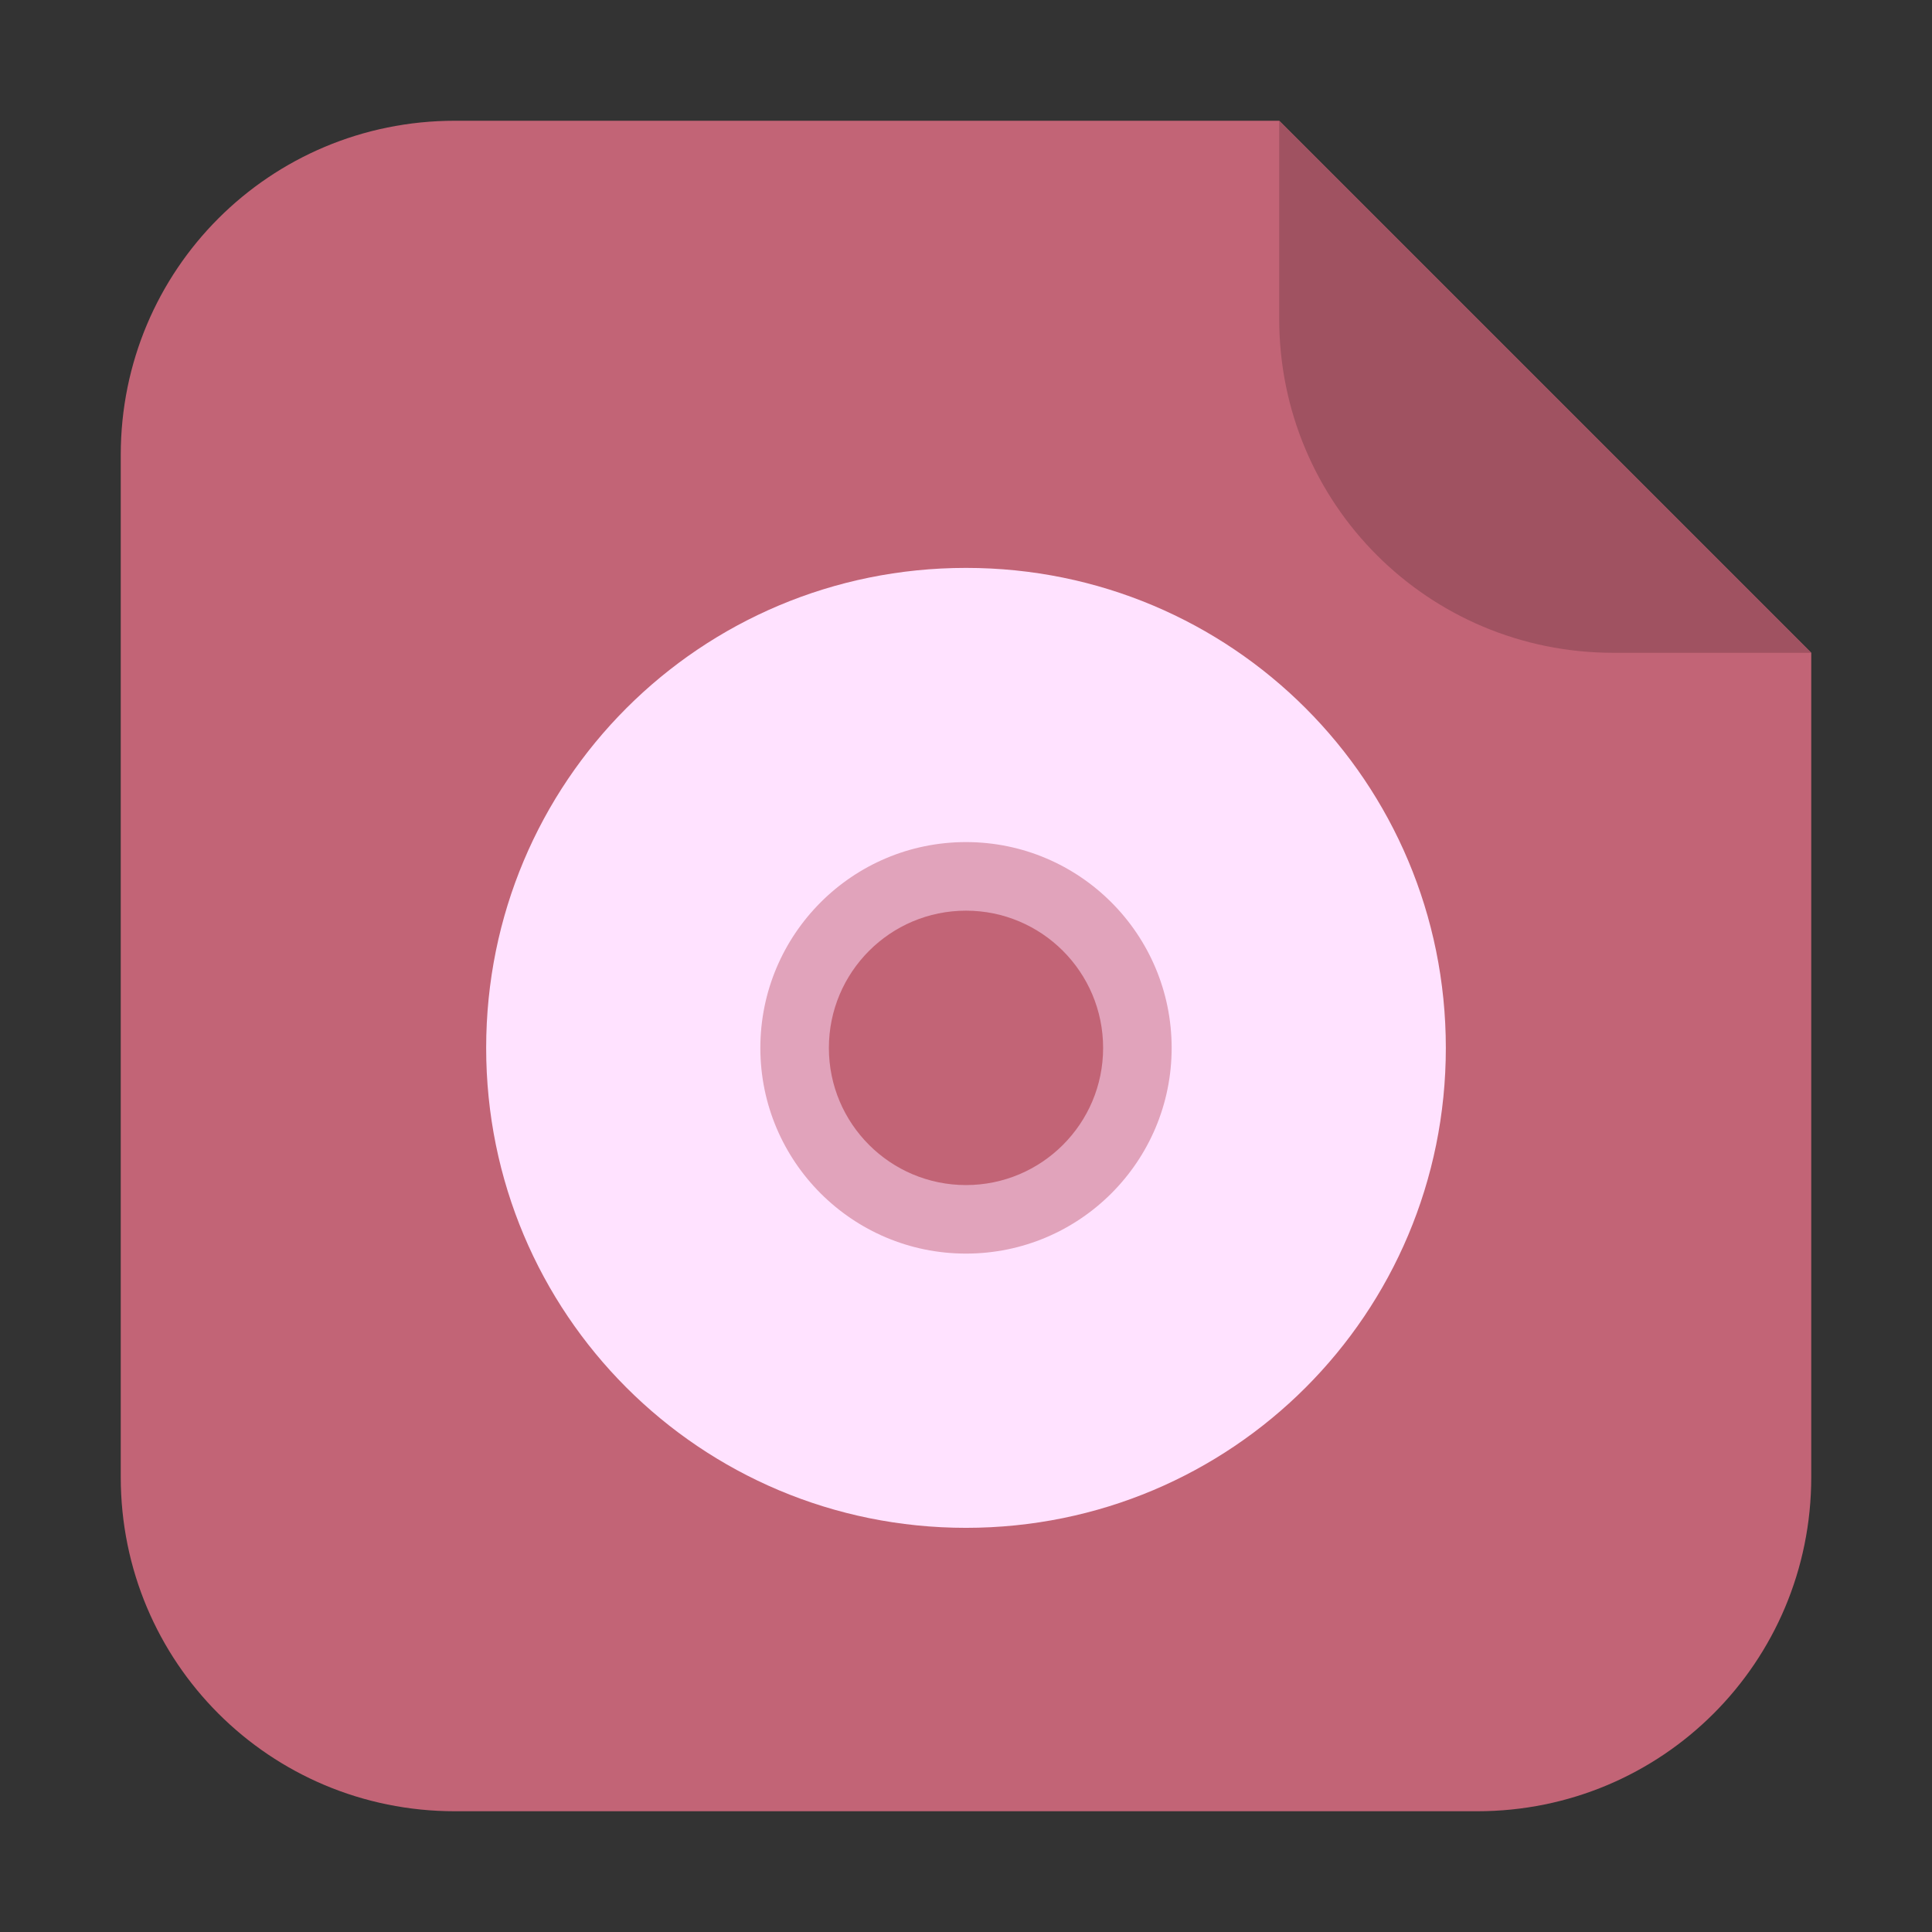 <?xml version="1.0" encoding="UTF-8"?>
<svg xmlns="http://www.w3.org/2000/svg" xmlns:xlink="http://www.w3.org/1999/xlink" width="36pt" height="36pt" viewBox="0 0 36 36" version="1.1">
<rect x="0" y="0" width="36" height="36" fill="#333333" stroke="none"/>
<defs>
<filter id="alpha" filterUnits="objectBoundingBox" x="0%" y="0%" width="100%" height="100%">
  <feColorMatrix type="matrix" in="SourceGraphic" values="0 0 0 0 1 0 0 0 0 1 0 0 0 0 1 0 0 0 1 0"/>
</filter>
<mask id="mask0">
  <g filter="url(#alpha)">
<rect x="0" y="0" width="36" height="36" style="fill:rgb(0%,0%,0%);fill-opacity:0.502;stroke:none;"/>
  </g>
</mask>
<clipPath id="clip1">
  <rect width="36" height="36"/>
</clipPath>
<g id="surface6" clip-path="url(#clip1)">
<path style=" stroke:none;fill-rule:nonzero;fill:rgb(100%,88.627%,100%);fill-opacity:1;" d="M 18 14.414 C 15.176 14.414 12.891 16.703 12.891 19.527 C 12.891 22.348 15.176 24.637 18 24.637 C 20.824 24.637 23.109 22.348 23.109 19.527 C 23.109 16.703 20.824 14.414 18 14.414 Z M 18 16.969 C 19.41 16.969 20.555 18.113 20.555 19.527 C 20.555 20.938 19.41 22.082 18 22.082 C 16.59 22.082 15.445 20.938 15.445 19.527 C 15.445 18.113 16.59 16.969 18 16.969 Z M 18 16.969 "/>
</g>
</defs>
<g id="surface1">
<path style=" stroke:none;fill-rule:evenodd;fill:rgb(76.078%,39.216%,46.275%);fill-opacity:1;" d="M 23.836 2.25 L 8.477 2.25 C 5.027 2.25 2.25 5.027 2.25 8.477 L 2.25 27.523 C 2.25 30.973 5.027 33.75 8.477 33.75 L 27.523 33.75 C 30.973 33.75 33.75 30.973 33.75 27.523 L 33.75 12.164 Z M 23.836 2.25 "/>
<path style=" stroke:none;fill-rule:evenodd;fill:rgb(62.745%,32.157%,38.039%);fill-opacity:1;" d="M 33.75 12.164 L 23.836 2.25 L 23.836 5.938 C 23.836 9.387 26.613 12.164 30.062 12.164 Z M 33.75 12.164 "/>
<use xlink:href="#surface6" mask="url(#mask0)"/>
<path style=" stroke:none;fill-rule:nonzero;fill:rgb(100%,88.627%,100%);fill-opacity:1;" d="M 18 10.582 C 13.047 10.582 9.059 14.57 9.059 19.527 C 9.059 24.48 13.047 28.469 18 28.469 C 22.953 28.469 26.941 24.48 26.941 19.527 C 26.941 14.57 22.953 10.582 18 10.582 Z M 18 15.691 C 20.117 15.691 21.832 17.41 21.832 19.527 C 21.832 21.641 20.117 23.359 18 23.359 C 15.883 23.359 14.168 21.641 14.168 19.527 C 14.168 17.41 15.883 15.691 18 15.691 Z M 18 15.691 "/>
</g>
</svg>

